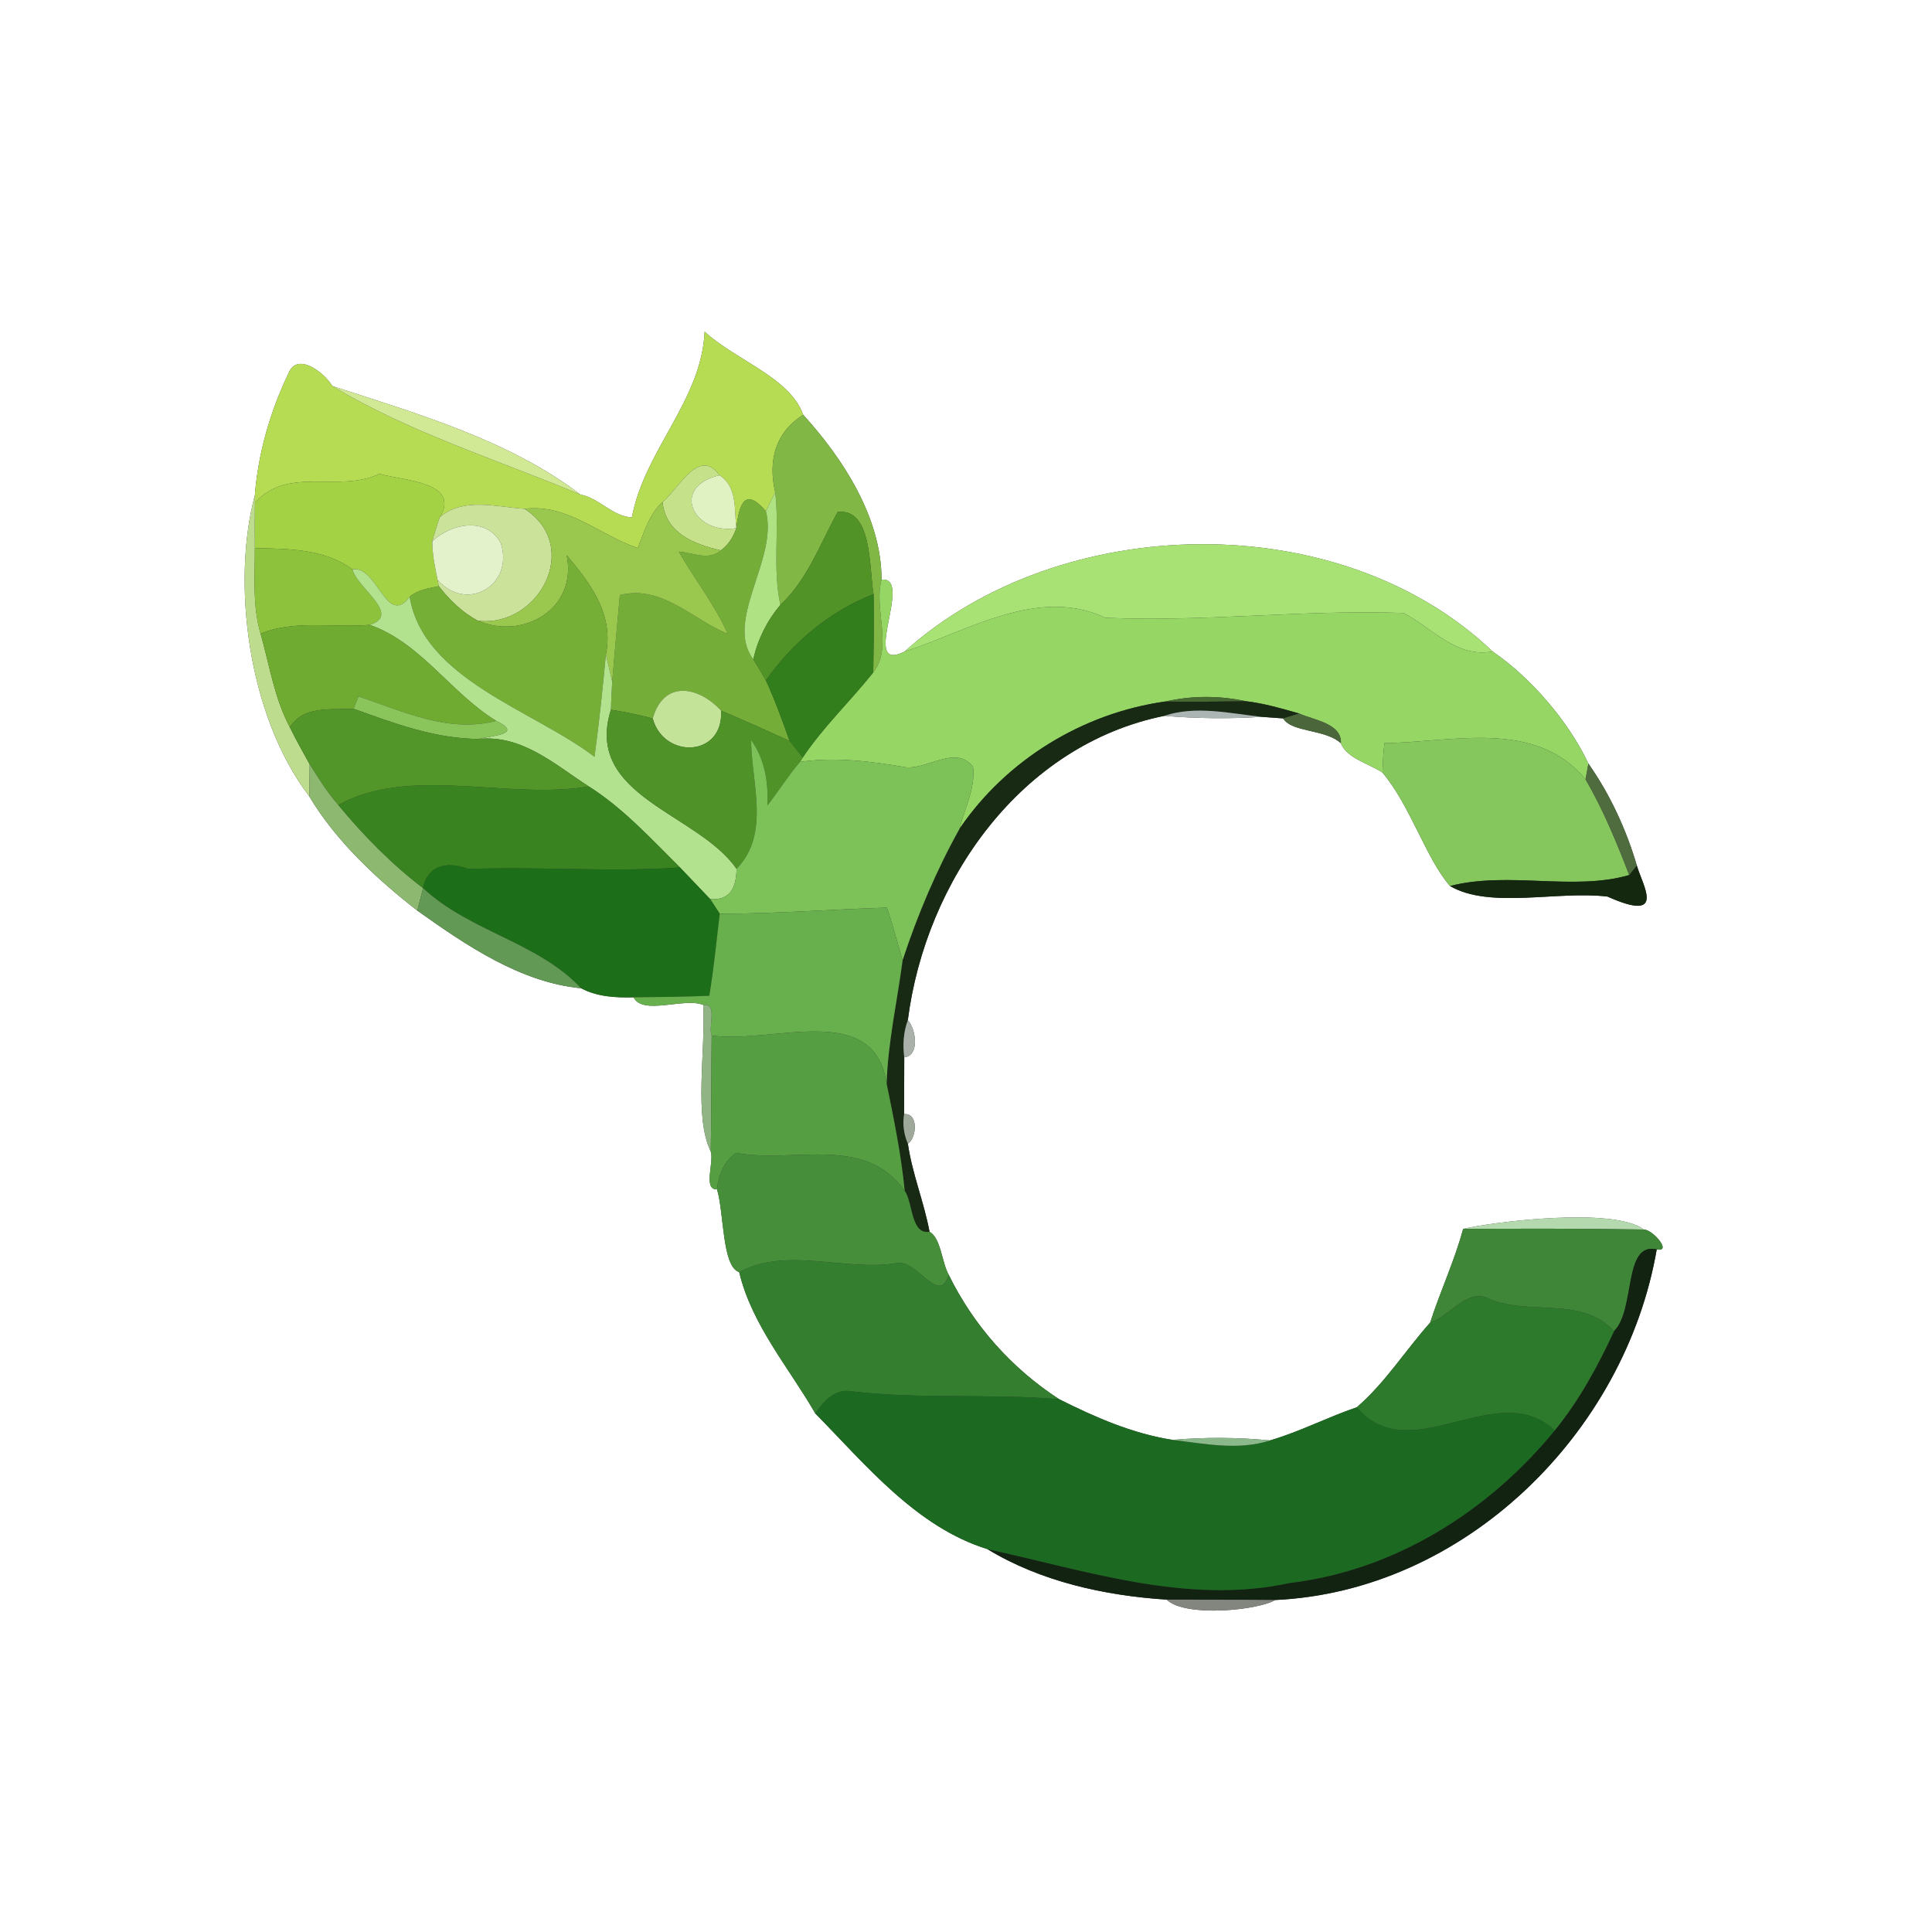 <?xml version="1.0" encoding="UTF-8" ?>
<!DOCTYPE svg PUBLIC "-//W3C//DTD SVG 1.1//EN" "http://www.w3.org/Graphics/SVG/1.1/DTD/svg11.dtd">
<svg width="250pt" height="250pt" viewBox="0 0 250 250" version="1.1" xmlns="http://www.w3.org/2000/svg">
<rect x="0" y="0" width="250" height="250" fill="#333333" stroke="none"/>
<g id="#fefffeff">
<path fill="#fefffe" opacity="1.00" d=" M 0.00 0.00 L 250.00 0.00 L 250.00 250.00 L 0.00 250.00 L 0.00 0.00 M 91.18 42.92 C 90.78 51.84 83.38 58.27 81.77 66.95 C 79.23 66.84 77.56 64.46 75.11 64.00 C 65.90 56.97 54.07 53.56 43.00 49.95 C 41.99 48.24 38.46 45.47 37.33 48.31 C 34.97 53.23 33.40 58.65 32.98 64.08 C 29.99 75.22 31.96 92.44 40.02 103.05 C 43.50 108.88 48.82 113.81 54.00 117.83 C 60.30 122.32 67.38 127.14 75.20 127.88 C 77.29 128.99 79.67 129.11 81.98 129.05 C 83.15 131.44 88.58 129.03 91.00 130.04 C 91.31 136.23 89.77 144.49 91.97 149.00 C 92.42 150.38 90.94 153.99 92.78 153.90 C 93.70 156.86 93.41 163.91 95.65 164.61 C 97.29 171.46 102.06 176.93 105.50 182.90 C 112.06 189.58 118.59 197.61 127.76 200.45 C 134.68 204.66 142.94 206.47 150.96 206.99 C 153.43 209.35 162.92 208.34 165.00 207.04 C 189.51 205.91 210.28 185.45 214.38 161.67 C 216.41 162.09 213.88 159.10 212.71 159.10 C 208.86 156.15 193.23 158.09 189.33 159.02 C 188.21 163.17 186.37 167.07 185.06 171.15 C 181.89 174.69 179.27 178.91 175.57 182.10 C 171.77 183.39 168.20 185.26 164.34 186.39 C 160.13 185.98 155.93 185.96 151.72 186.32 C 146.54 185.51 141.70 183.39 137.06 181.06 C 130.94 177.08 126.02 171.58 122.77 164.97 C 121.84 163.29 121.76 160.20 120.28 159.39 C 119.57 155.54 118.04 151.89 117.48 148.00 C 118.65 147.20 118.86 144.00 116.99 144.17 C 117.00 142.33 117.01 138.65 117.01 136.81 C 119.01 136.65 118.55 133.14 117.47 132.02 C 119.78 113.95 132.11 96.38 150.66 92.63 C 154.86 92.98 159.06 93.03 163.26 92.76 C 163.96 92.81 165.35 92.91 166.04 92.96 C 167.13 94.79 171.46 94.32 173.51 96.17 C 174.25 98.11 177.14 98.81 178.89 99.97 C 182.51 104.26 184.51 111.06 187.63 114.65 C 192.76 117.66 201.59 115.23 208.02 116.02 C 215.72 119.47 212.54 114.57 211.81 112.01 C 210.44 107.34 208.34 102.79 205.54 98.81 C 202.96 93.32 198.06 87.67 193.14 84.30 C 173.40 65.44 137.22 66.14 117.04 84.32 C 111.15 87.28 118.31 74.54 114.07 75.01 C 114.08 66.95 109.02 59.26 103.93 53.67 C 102.23 48.86 95.13 46.57 91.18 42.92 Z" />
</g>
<g id="#b6dc54ff">
<path fill="#b6dc54" opacity="1.00" d=" M 91.18 42.92 C 95.13 46.57 102.23 48.86 103.93 53.67 C 100.36 55.94 99.35 59.54 100.31 63.69 C 100.01 64.30 99.40 65.53 99.10 66.14 C 96.39 63.01 95.67 65.16 95.28 68.35 C 95.01 65.95 95.44 63.02 93.11 61.50 C 90.43 57.80 87.84 63.23 85.73 64.98 C 84.00 66.54 83.37 68.83 82.52 70.92 C 77.59 69.25 73.44 65.16 67.88 65.84 C 64.22 65.60 59.99 64.31 56.92 66.91 C 59.68 62.34 52.05 62.19 49.11 61.32 C 43.77 63.82 37.33 60.25 32.99 65.05 L 32.98 64.08 C 33.40 58.65 34.97 53.23 37.33 48.31 C 38.46 45.47 41.99 48.24 43.00 49.95 C 52.74 55.86 64.42 59.52 75.11 64.00 C 77.56 64.46 79.23 66.84 81.77 66.95 C 83.38 58.27 90.78 51.84 91.18 42.92 Z" />
</g>
<g id="#d1e894ff">
<path fill="#d1e894" opacity="1.00" d=" M 43.00 49.95 C 54.07 53.56 65.90 56.97 75.11 64.00 C 64.42 59.52 52.74 55.86 43.00 49.95 Z" />
</g>
<g id="#81b744ff">
<path fill="#81b744" opacity="1.00" d=" M 100.31 63.69 C 99.35 59.54 100.36 55.94 103.93 53.67 C 109.02 59.26 114.08 66.95 114.07 75.01 C 113.03 78.75 115.59 83.73 113.00 87.01 C 113.05 83.62 113.10 80.26 113.04 76.88 C 112.44 73.49 112.91 65.76 108.41 66.24 C 106.12 70.35 104.50 75.01 100.98 78.27 C 99.94 73.44 100.89 68.54 100.31 63.69 Z" />
</g>
<g id="#c5e18aff">
<path fill="#c5e18a" opacity="1.00" d=" M 85.73 64.98 C 87.84 63.23 90.43 57.80 93.11 61.50 C 86.67 62.97 89.70 69.24 95.28 68.35 C 94.91 69.48 94.24 70.51 93.28 71.22 C 89.81 70.41 86.18 69.04 85.73 64.98 Z" />
</g>
<g id="#a3d245ff">
<path fill="#a3d245" opacity="1.00" d=" M 32.99 65.05 C 37.33 60.25 43.77 63.82 49.11 61.32 C 52.05 62.19 59.68 62.34 56.92 66.91 C 56.55 67.94 56.22 68.99 55.94 70.05 C 55.94 71.74 56.28 73.41 56.63 75.06 L 56.78 75.85 C 55.47 76.13 54.08 76.32 53.01 77.22 C 50.01 81.24 48.80 73.07 45.61 73.68 C 41.92 71.00 37.36 71.02 32.98 70.92 C 32.96 68.97 32.96 67.01 32.99 65.05 Z" />
</g>
<g id="#e1f2c2ff">
<path fill="#e1f2c2" opacity="1.00" d=" M 95.28 68.35 C 89.70 69.24 86.67 62.97 93.11 61.50 C 95.44 63.02 95.01 65.95 95.28 68.35 Z" />
</g>
<g id="#bddc8eff">
<path fill="#bddc8e" opacity="1.00" d=" M 40.02 103.05 C 31.96 92.44 29.99 75.22 32.98 64.08 L 32.99 65.05 C 32.96 67.01 32.96 68.97 32.98 70.92 C 32.99 74.61 32.66 78.40 33.72 81.99 C 34.87 86.05 35.50 90.35 37.51 94.12 C 38.31 95.74 39.19 97.32 40.07 98.90 C 40.05 100.28 40.04 101.67 40.02 103.05 Z" />
</g>
<g id="#74ae38ff">
<path fill="#74ae38" opacity="1.00" d=" M 95.28 68.35 C 95.67 65.16 96.39 63.01 99.10 66.14 C 100.74 72.26 93.68 80.35 97.48 85.32 C 98.04 86.22 98.58 87.13 99.11 88.05 C 100.28 90.60 101.23 93.23 102.17 95.87 C 99.22 94.54 96.28 93.21 93.31 91.96 C 90.37 88.76 85.88 87.96 84.46 92.97 C 82.68 92.49 80.87 92.13 79.05 91.84 C 79.09 90.62 79.14 89.41 79.22 88.19 C 79.54 84.46 79.87 80.73 80.21 77.00 C 85.68 75.65 89.57 80.16 94.16 82.01 C 92.48 78.22 89.88 74.95 87.83 71.38 C 89.64 71.50 91.71 72.61 93.28 71.22 C 94.24 70.51 94.91 69.48 95.28 68.35 Z" />
</g>
<g id="#afe282ff">
<path fill="#afe282" opacity="1.00" d=" M 100.31 63.69 C 100.89 68.54 99.94 73.44 100.98 78.27 C 99.26 80.31 98.06 82.71 97.48 85.32 C 93.68 80.35 100.74 72.26 99.10 66.14 C 99.40 65.53 100.01 64.30 100.31 63.69 Z" />
</g>
<g id="#cae299ff">
<path fill="#cae299" opacity="1.00" d=" M 56.92 66.91 C 59.99 64.31 64.22 65.60 67.88 65.84 C 75.38 70.73 69.67 81.27 61.83 80.32 C 59.82 79.25 58.17 77.64 56.78 75.85 L 56.63 75.06 C 60.49 79.35 66.53 75.64 64.81 70.30 C 63.02 66.84 58.37 67.69 55.94 70.05 C 56.22 68.99 56.55 67.94 56.92 66.91 Z" />
</g>
<g id="#9ac84fff">
<path fill="#9ac84f" opacity="1.00" d=" M 82.52 70.92 C 83.37 68.83 84.00 66.54 85.73 64.98 C 86.18 69.04 89.81 70.41 93.28 71.22 C 91.71 72.61 89.64 71.50 87.83 71.38 C 89.88 74.95 92.48 78.22 94.16 82.01 C 89.57 80.16 85.68 75.65 80.21 77.00 C 79.87 80.73 79.54 84.46 79.22 88.19 C 78.96 87.03 78.68 85.87 78.40 84.71 C 79.46 79.48 76.41 75.52 73.33 71.84 C 74.75 78.84 67.66 82.83 61.83 80.32 C 69.67 81.27 75.38 70.73 67.88 65.84 C 73.44 65.16 77.59 69.25 82.52 70.92 Z" />
</g>
<g id="#519327ff">
<path fill="#519327" opacity="1.00" d=" M 108.41 66.24 C 112.91 65.76 112.44 73.49 113.04 76.88 C 107.41 79.07 102.56 83.12 99.11 88.05 C 98.58 87.13 98.04 86.22 97.48 85.32 C 98.06 82.71 99.26 80.31 100.98 78.27 C 104.50 75.01 106.12 70.35 108.41 66.24 Z" />
</g>
<g id="#e4f2ccff">
<path fill="#e4f2cc" opacity="1.00" d=" M 55.94 70.05 C 58.37 67.69 63.02 66.84 64.81 70.30 C 66.53 75.64 60.49 79.35 56.63 75.06 C 56.28 73.41 55.94 71.74 55.94 70.05 Z" />
</g>
<g id="#8dc23dff">
<path fill="#8dc23d" opacity="1.00" d=" M 32.98 70.92 C 37.36 71.02 41.92 71.00 45.61 73.68 C 46.21 76.11 52.00 79.53 47.85 80.86 C 43.17 81.27 38.19 80.17 33.72 81.99 C 32.66 78.40 32.99 74.61 32.98 70.92 Z" />
</g>
<g id="#a8e274ff">
<path fill="#a8e274" opacity="1.00" d=" M 117.04 84.32 C 137.22 66.14 173.40 65.44 193.14 84.30 C 188.50 85.19 185.32 81.26 181.61 79.32 C 168.74 78.86 155.89 80.50 143.03 79.94 C 134.35 75.85 125.28 81.65 117.04 84.32 Z" />
</g>
<g id="#76af35ff">
<path fill="#76af35" opacity="1.00" d=" M 73.33 71.84 C 76.41 75.52 79.46 79.48 78.40 84.71 C 77.99 89.13 77.52 93.53 76.93 97.93 C 69.07 91.91 54.77 87.93 53.01 77.22 C 54.08 76.32 55.47 76.13 56.78 75.85 C 58.17 77.64 59.82 79.25 61.83 80.32 C 67.66 82.83 74.75 78.84 73.33 71.84 Z" />
</g>
<g id="#b3e28eff">
<path fill="#b3e28e" opacity="1.00" d=" M 45.61 73.68 C 48.80 73.07 50.01 81.24 53.01 77.22 C 54.77 87.93 69.07 91.91 76.93 97.93 C 77.52 93.53 77.99 89.13 78.40 84.71 C 78.68 85.87 78.96 87.03 79.22 88.19 C 79.14 89.41 79.09 90.62 79.05 91.84 C 75.53 103.07 90.28 105.17 95.31 112.43 C 95.28 114.75 94.54 116.56 91.89 116.34 C 90.58 114.98 89.30 113.61 87.99 112.25 C 84.26 108.56 80.67 104.60 76.20 101.77 C 71.78 98.94 67.59 95.03 61.87 95.62 C 63.95 95.18 67.69 94.96 64.21 93.28 C 58.33 89.68 54.47 83.18 47.85 80.86 C 52.00 79.53 46.21 76.11 45.61 73.68 Z" />
</g>
<g id="#95d665ff">
<path fill="#95d665" opacity="1.00" d=" M 114.07 75.01 C 118.31 74.54 111.15 87.28 117.04 84.32 C 125.28 81.65 134.35 75.85 143.03 79.94 C 155.89 80.50 168.74 78.86 181.61 79.32 C 185.32 81.26 188.50 85.19 193.14 84.30 C 198.06 87.67 202.96 93.32 205.54 98.81 C 205.44 99.32 205.26 100.33 205.17 100.84 C 198.59 92.98 187.96 96.06 179.15 96.16 C 179.01 97.42 178.92 98.69 178.89 99.97 C 177.14 98.81 174.25 98.11 173.51 96.17 C 173.63 93.59 169.99 93.19 168.12 92.33 C 165.86 91.68 163.58 91.02 161.24 90.74 C 157.74 89.99 154.25 90.00 150.76 90.78 C 140.10 92.28 130.23 98.33 124.17 107.23 C 124.81 104.59 126.24 102.02 125.91 99.24 C 123.74 96.35 120.08 99.55 117.24 99.29 C 112.70 98.51 108.09 97.92 103.51 98.59 L 103.87 98.03 C 106.53 94.05 110.03 90.74 113.00 87.01 C 115.59 83.73 113.03 78.75 114.07 75.01 Z" />
</g>
<g id="#327e1cff">
<path fill="#327e1c" opacity="1.00" d=" M 99.11 88.05 C 102.56 83.12 107.41 79.07 113.04 76.88 C 113.10 80.26 113.05 83.62 113.00 87.01 C 110.03 90.74 106.53 94.05 103.87 98.03 C 103.31 97.31 102.74 96.59 102.17 95.87 C 101.23 93.23 100.28 90.60 99.11 88.05 Z" />
</g>
<g id="#70ab31ff">
<path fill="#70ab31" opacity="1.00" d=" M 33.72 81.99 C 38.19 80.17 43.17 81.27 47.85 80.86 C 54.47 83.18 58.33 89.68 64.21 93.28 C 58.00 94.90 52.12 92.03 46.39 90.11 C 46.23 90.51 45.91 91.31 45.75 91.71 C 42.77 91.89 39.29 91.27 37.51 94.12 C 35.50 90.35 34.87 86.05 33.72 81.99 Z" />
</g>
<g id="#c3e399ff">
<path fill="#c3e399" opacity="1.00" d=" M 84.46 92.97 C 85.88 87.96 90.37 88.76 93.31 91.96 C 93.65 97.99 85.90 98.26 84.46 92.97 Z" />
</g>
<g id="#8ac55cff">
<path fill="#8ac55c" opacity="1.00" d=" M 46.39 90.11 C 52.12 92.03 58.00 94.90 64.21 93.28 C 67.69 94.96 63.95 95.18 61.87 95.62 C 56.23 95.57 50.97 93.59 45.75 91.71 C 45.91 91.31 46.23 90.51 46.39 90.11 Z" />
</g>
<g id="#476932ff">
<path fill="#476932" opacity="1.00" d=" M 150.76 90.78 C 154.25 90.00 157.74 89.99 161.24 90.74 C 157.74 90.77 154.26 90.86 150.76 90.78 Z" />
</g>
<g id="#182a14ff">
<path fill="#182a14" opacity="1.00" d=" M 124.17 107.23 C 130.23 98.33 140.10 92.28 150.76 90.78 C 154.26 90.86 157.74 90.77 161.24 90.74 C 163.58 91.02 165.86 91.68 168.12 92.33 C 167.60 92.49 166.56 92.80 166.04 92.96 C 165.35 92.91 163.96 92.81 163.26 92.76 C 159.13 92.32 154.73 91.26 150.66 92.63 C 132.11 96.38 119.78 113.95 117.47 132.02 C 116.90 133.55 116.80 135.20 117.01 136.81 C 117.01 138.65 117.00 142.33 116.99 144.17 C 116.78 145.47 116.95 146.79 117.48 148.00 C 118.04 151.89 119.57 155.54 120.28 159.39 C 117.84 159.78 118.16 155.67 117.07 154.08 C 116.61 149.41 115.67 144.81 114.73 140.22 C 114.90 134.83 116.10 129.57 116.80 124.25 C 118.74 118.35 121.15 112.65 124.17 107.23 Z" />
</g>
<g id="#529528ff">
<path fill="#529528" opacity="1.00" d=" M 37.51 94.12 C 39.29 91.27 42.77 91.89 45.75 91.71 C 50.97 93.59 56.23 95.57 61.87 95.62 C 67.59 95.03 71.78 98.94 76.20 101.77 C 65.78 103.54 52.99 99.02 43.78 104.17 C 42.35 102.56 41.22 100.72 40.07 98.90 C 39.19 97.32 38.31 95.74 37.51 94.12 Z" />
</g>
<g id="#4f9228ff">
<path fill="#4f9228" opacity="1.00" d=" M 79.05 91.84 C 80.87 92.13 82.68 92.49 84.46 92.97 C 85.90 98.26 93.65 97.99 93.31 91.96 C 96.28 93.21 99.22 94.54 102.17 95.87 C 102.74 96.59 103.31 97.31 103.87 98.03 L 103.51 98.59 C 101.99 100.38 100.74 102.37 99.31 104.22 C 99.44 101.20 98.96 98.20 97.19 95.76 C 97.24 101.38 99.70 107.93 95.31 112.43 C 90.28 105.17 75.53 103.07 79.05 91.84 Z" />
</g>
<g id="#abb6b4ff">
<path fill="#abb6b4" opacity="1.00" d=" M 150.66 92.63 C 154.73 91.26 159.13 92.32 163.26 92.76 C 159.06 93.03 154.86 92.98 150.66 92.63 Z" />
</g>
<g id="#4a663aff">
<path fill="#4a663a" opacity="1.00" d=" M 168.12 92.33 C 169.99 93.19 173.63 93.59 173.51 96.17 C 171.46 94.32 167.13 94.79 166.04 92.96 C 166.56 92.80 167.60 92.49 168.12 92.33 Z" />
</g>
<g id="#85c65dff">
<path fill="#85c65d" opacity="1.00" d=" M 179.15 96.16 C 187.96 96.06 198.59 92.98 205.17 100.84 C 207.45 104.77 209.19 108.99 210.82 113.23 C 203.64 115.33 195.16 112.70 187.63 114.65 C 184.51 111.06 182.51 104.26 178.89 99.97 C 178.92 98.69 179.01 97.42 179.15 96.16 Z" />
</g>
<g id="#7dc258ff">
<path fill="#7dc258" opacity="1.00" d=" M 97.19 95.76 C 98.96 98.20 99.44 101.20 99.31 104.22 C 100.74 102.37 101.99 100.38 103.51 98.59 C 108.09 97.92 112.70 98.51 117.24 99.29 C 120.08 99.55 123.74 96.35 125.91 99.24 C 126.24 102.02 124.81 104.59 124.17 107.23 C 121.15 112.65 118.74 118.35 116.80 124.25 C 116.12 121.98 115.53 119.68 114.76 117.45 C 107.55 117.67 100.34 118.24 93.13 118.24 C 92.82 117.76 92.20 116.82 91.89 116.34 C 94.54 116.56 95.28 114.75 95.31 112.43 C 99.70 107.93 97.24 101.38 97.19 95.76 Z" />
</g>
<g id="#8db870ff">
<path fill="#8db870" opacity="1.00" d=" M 40.07 98.90 C 41.22 100.72 42.35 102.56 43.78 104.17 C 47.06 108.13 50.65 111.80 54.75 114.92 C 54.50 115.89 54.25 116.86 54.00 117.83 C 48.82 113.81 43.50 108.88 40.02 103.05 C 40.04 101.67 40.05 100.28 40.07 98.90 Z" />
</g>
<g id="#4f6c3eff">
<path fill="#4f6c3e" opacity="1.00" d=" M 205.17 100.84 C 205.26 100.33 205.44 99.32 205.54 98.81 C 208.34 102.79 210.44 107.34 211.81 112.01 C 211.56 112.32 211.06 112.92 210.82 113.23 C 209.19 108.99 207.45 104.77 205.17 100.84 Z" />
</g>
<g id="#398420ff">
<path fill="#398420" opacity="1.00" d=" M 43.78 104.17 C 52.99 99.02 65.78 103.54 76.20 101.77 C 80.67 104.60 84.26 108.56 87.99 112.25 C 78.91 112.88 69.72 112.11 60.59 112.45 C 57.62 111.30 55.24 112.19 54.75 114.92 C 50.65 111.80 47.06 108.13 43.78 104.17 Z" />
</g>
<g id="#1d6e18ff">
<path fill="#1d6e18" opacity="1.00" d=" M 54.75 114.92 C 55.24 112.19 57.62 111.30 60.59 112.45 C 69.72 112.11 78.91 112.88 87.99 112.25 C 89.30 113.61 90.58 114.98 91.89 116.34 C 92.20 116.82 92.82 117.76 93.13 118.24 C 92.71 121.78 92.37 125.33 91.78 128.85 C 88.51 128.99 85.25 129.02 81.98 129.05 C 79.67 129.11 77.29 128.99 75.20 127.88 C 69.57 121.88 60.78 120.56 54.75 114.92 Z" />
</g>
<g id="#14280fff">
<path fill="#14280f" opacity="1.00" d=" M 210.82 113.23 C 211.06 112.92 211.56 112.32 211.81 112.01 C 212.54 114.57 215.72 119.47 208.02 116.02 C 201.59 115.23 192.76 117.66 187.63 114.65 C 195.16 112.70 203.64 115.33 210.82 113.23 Z" />
</g>
<g id="#629954ff">
<path fill="#629954" opacity="1.00" d=" M 54.75 114.92 C 60.78 120.56 69.57 121.88 75.20 127.88 C 67.38 127.14 60.30 122.32 54.00 117.83 C 54.25 116.86 54.50 115.89 54.75 114.92 Z" />
</g>
<g id="#68af4dff">
<path fill="#68af4d" opacity="1.00" d=" M 93.13 118.24 C 100.34 118.24 107.55 117.67 114.76 117.45 C 115.53 119.68 116.12 121.98 116.80 124.25 C 116.10 129.57 114.90 134.83 114.73 140.22 C 113.12 129.40 99.93 135.13 92.09 134.00 C 91.60 132.85 92.91 129.82 91.00 130.04 C 88.58 129.03 83.15 131.44 81.98 129.05 C 85.25 129.02 88.51 128.99 91.78 128.85 C 92.37 125.33 92.71 121.78 93.13 118.24 Z" />
</g>
<g id="#91b484ff">
<path fill="#91b484" opacity="1.00" d=" M 91.00 130.04 C 92.91 129.82 91.60 132.85 92.09 134.00 C 92.02 138.99 92.07 144.00 91.97 149.00 C 89.77 144.49 91.31 136.23 91.00 130.04 Z" />
</g>
<g id="#aab1aaff">
<path fill="#aab1aa" opacity="1.00" d=" M 117.01 136.81 C 116.80 135.20 116.90 133.55 117.47 132.02 C 118.55 133.14 119.01 136.65 117.01 136.81 Z" />
</g>
<g id="#569e42ff">
<path fill="#569e42" opacity="1.00" d=" M 92.09 134.00 C 99.93 135.13 113.12 129.40 114.73 140.22 C 115.67 144.81 116.61 149.41 117.07 154.08 C 111.80 146.77 102.79 150.58 95.24 149.19 C 93.68 150.29 92.97 152.06 92.78 153.90 C 90.94 153.99 92.42 150.38 91.97 149.00 C 92.07 144.00 92.02 138.99 92.09 134.00 Z" />
</g>
<g id="#9ea99cff">
<path fill="#9ea99c" opacity="1.00" d=" M 116.99 144.17 C 118.86 144.00 118.65 147.20 117.48 148.00 C 116.95 146.79 116.78 145.47 116.99 144.17 Z" />
</g>
<g id="#468e3aff">
<path fill="#468e3a" opacity="1.00" d=" M 95.24 149.19 C 102.79 150.58 111.80 146.77 117.07 154.08 C 118.16 155.67 117.84 159.78 120.28 159.39 C 121.76 160.20 121.84 163.29 122.77 164.97 C 121.48 169.04 118.70 162.93 116.06 163.45 C 109.34 164.56 101.89 161.28 95.65 164.61 C 93.41 163.91 93.70 156.86 92.78 153.90 C 92.97 152.06 93.68 150.29 95.24 149.19 Z" />
</g>
<g id="#b5d9aeff">
<path fill="#b5d9ae" opacity="1.00" d=" M 189.33 159.02 C 193.23 158.09 208.86 156.15 212.71 159.10 C 204.92 158.97 197.12 158.98 189.33 159.02 Z" />
</g>
<g id="#3f8638ff">
<path fill="#3f8638" opacity="1.00" d=" M 189.33 159.02 C 197.12 158.98 204.92 158.97 212.71 159.10 C 213.88 159.10 216.41 162.09 214.38 161.67 C 210.00 160.68 211.68 169.42 208.86 172.25 C 204.65 167.69 198.04 170.27 192.80 168.12 C 189.91 166.51 187.67 170.31 185.06 171.15 C 186.37 167.07 188.21 163.17 189.33 159.02 Z" />
</g>
<g id="#122312ff">
<path fill="#122312" opacity="1.00" d=" M 208.86 172.25 C 211.68 169.42 210.00 160.68 214.38 161.67 C 210.28 185.45 189.51 205.91 165.00 207.04 C 160.31 206.99 155.64 207.01 150.96 206.99 C 142.94 206.47 134.68 204.66 127.76 200.45 C 140.38 203.18 153.63 207.72 166.89 204.84 C 180.48 203.21 192.61 195.57 201.17 185.11 C 204.34 181.23 206.75 176.78 208.86 172.25 Z" />
</g>
<g id="#347f2fff">
<path fill="#347f2f" opacity="1.00" d=" M 95.65 164.61 C 101.89 161.28 109.34 164.56 116.06 163.45 C 118.70 162.93 121.48 169.04 122.77 164.97 C 126.02 171.58 130.94 177.08 137.06 181.06 C 128.05 180.29 118.99 181.11 110.01 180.01 C 107.98 179.72 106.54 181.41 105.50 182.90 C 102.06 176.93 97.29 171.46 95.65 164.61 Z" />
</g>
<g id="#2e7a2cff">
<path fill="#2e7a2c" opacity="1.00" d=" M 185.06 171.15 C 187.67 170.31 189.91 166.51 192.80 168.12 C 198.04 170.27 204.65 167.69 208.86 172.25 C 206.75 176.78 204.34 181.23 201.17 185.11 C 193.78 178.05 182.44 190.34 175.57 182.10 C 179.27 178.91 181.89 174.69 185.06 171.15 Z" />
</g>
<g id="#1c6a22ff">
<path fill="#1c6a22" opacity="1.00" d=" M 105.50 182.90 C 106.54 181.41 107.98 179.72 110.01 180.01 C 118.99 181.11 128.05 180.29 137.06 181.06 C 141.70 183.39 146.54 185.51 151.72 186.32 C 155.84 186.81 160.27 187.73 164.34 186.39 C 168.20 185.26 171.77 183.39 175.57 182.10 C 182.44 190.34 193.78 178.05 201.17 185.11 C 192.61 195.57 180.48 203.21 166.89 204.84 C 153.63 207.72 140.38 203.18 127.76 200.45 C 118.59 197.61 112.06 189.58 105.50 182.90 Z" />
</g>
<g id="#8bb98bff">
<path fill="#8bb98b" opacity="1.00" d=" M 151.72 186.32 C 155.93 185.96 160.13 185.98 164.34 186.39 C 160.27 187.73 155.84 186.81 151.72 186.32 Z" />
</g>
<g id="#82867fff">
<path fill="#82867f" opacity="1.00" d=" M 150.96 206.99 C 155.64 207.01 160.31 206.99 165.00 207.04 C 162.92 208.34 153.43 209.35 150.96 206.99 Z" />
</g>
</svg>
